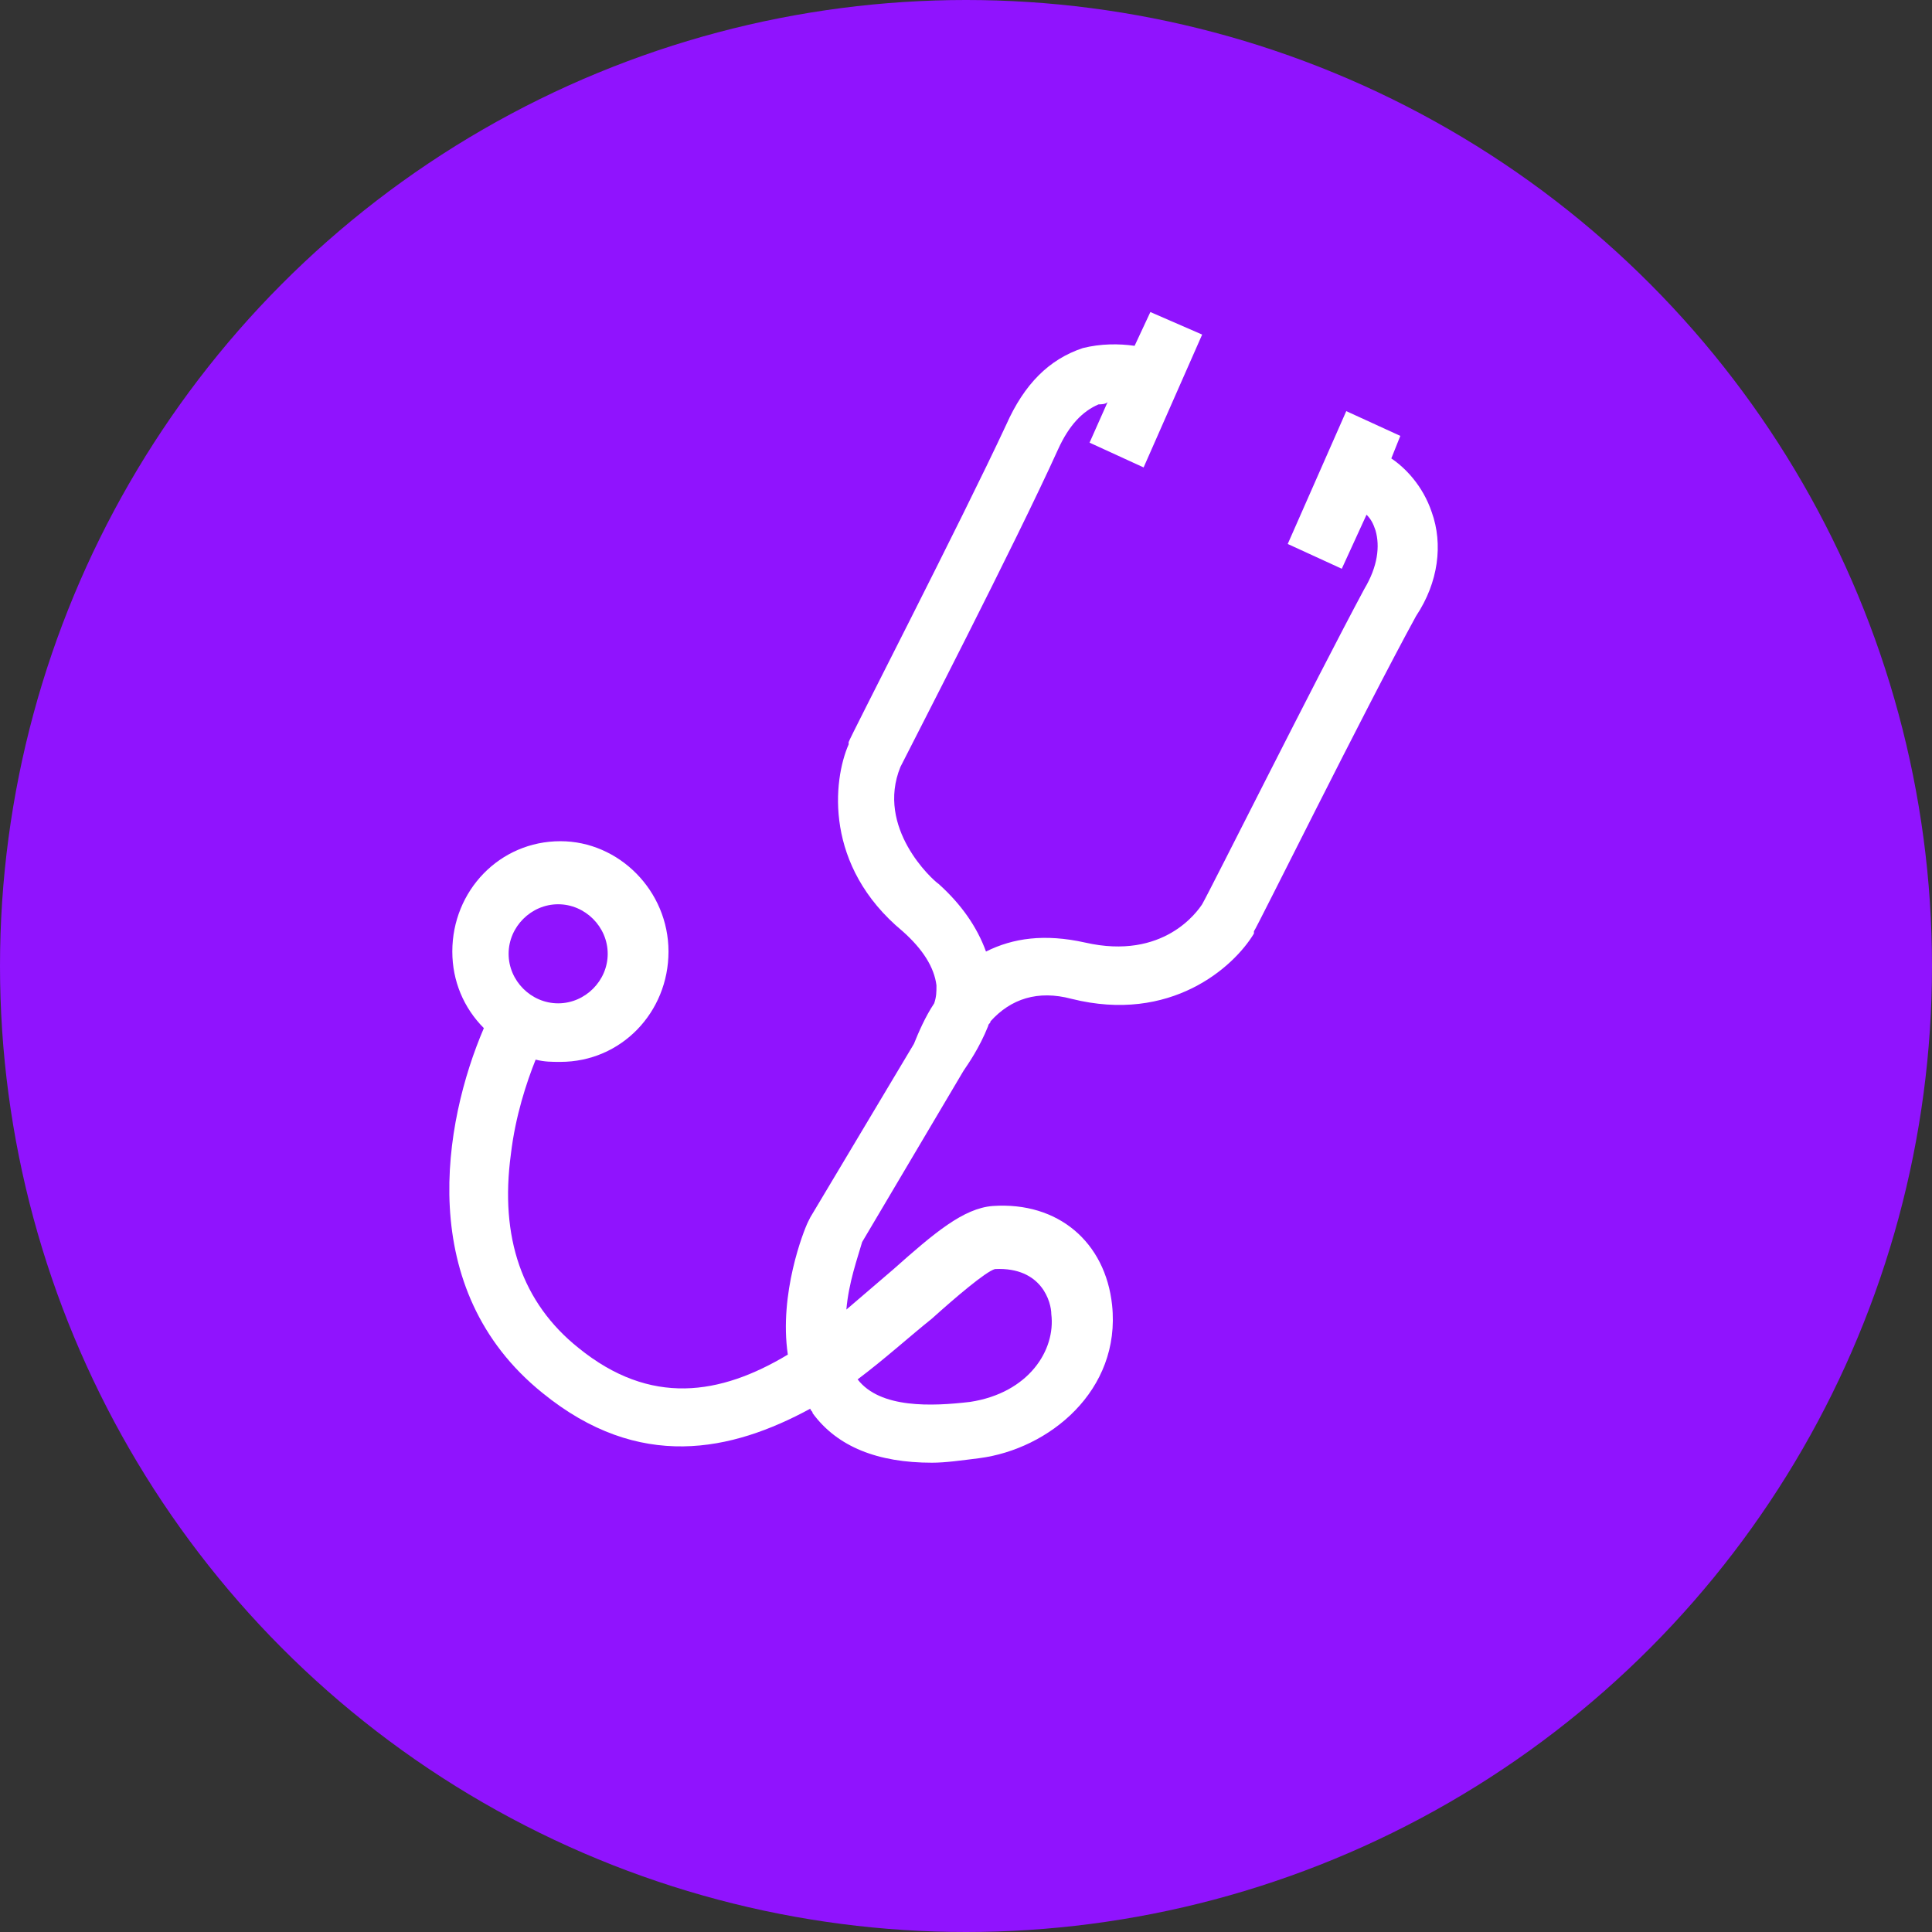 <?xml version="1.0" encoding="UTF-8"?>
<svg width="86px" height="86px" viewBox="0 0 86 86" version="1.1" xmlns="http://www.w3.org/2000/svg" xmlns:xlink="http://www.w3.org/1999/xlink">
    <rect x="0" y="0" width="86" height="86" fill="#333333" stroke="none"/>
    <!-- Generator: Sketch 50 (54983) - http://www.bohemiancoding.com/sketch -->
    <title>medical-icon</title>
    <desc>Created with Sketch.</desc>
    <defs></defs>
    <g id="Page-1" stroke="none" stroke-width="1" fill="none" fill-rule="evenodd">
        <g id="Homepage" transform="translate(-860, -1687)">
            <g id="Group-5" transform="translate(194, 1232)">
                <g id="medical-icon" transform="translate(666, 455)">
                    <circle id="Oval-2" fill="#9013FE" cx="43" cy="43" r="43"></circle>
                    <path d="M63.736,22.811 C63.335,21.608 62.533,20.807 61.932,20.406 L62.333,19.403 L59.927,18.301 L57.321,24.214 L59.727,25.317 L60.829,22.911 C61.03,23.112 61.13,23.312 61.23,23.613 C61.431,24.315 61.33,25.217 60.729,26.219 C58.524,30.329 53.913,39.55 53.512,40.252 C53.312,40.552 51.808,42.758 48.3,41.956 C46.496,41.555 45.093,41.755 43.89,42.357 C43.489,41.254 42.787,40.252 41.785,39.35 C41.484,39.149 38.978,36.844 40.081,34.138 C40.482,33.336 45.193,24.214 47.097,20.005 C47.598,18.902 48.2,18.301 48.901,18 C49.002,18 49.202,18 49.302,17.9 L48.5,19.704 L50.906,20.807 L53.512,14.893 L51.207,13.89 L50.505,15.394 C49.804,15.294 49.002,15.294 48.2,15.494 C46.696,15.995 45.594,17.098 44.792,18.902 C42.787,23.212 37.776,32.935 37.776,33.035 L37.776,33.135 C37.074,34.739 36.673,38.548 40.181,41.455 C41.083,42.256 41.584,43.058 41.685,43.86 C41.685,44.161 41.685,44.361 41.584,44.662 C41.183,45.263 40.883,45.965 40.682,46.466 L36.072,54.184 L35.971,54.385 C35.771,54.786 34.668,57.592 35.069,60.298 C32.062,62.103 28.955,62.604 25.748,59.998 C23.242,57.993 22.239,55.086 22.741,51.378 C22.941,49.674 23.442,48.17 23.843,47.168 C24.244,47.268 24.545,47.268 24.946,47.268 C27.652,47.268 29.757,45.063 29.757,42.357 C29.757,39.65 27.552,37.445 24.946,37.445 C22.239,37.445 20.134,39.65 20.134,42.357 C20.134,43.66 20.636,44.862 21.538,45.765 C19.734,49.974 18.431,57.392 24.144,62.002 C28.454,65.511 32.563,64.608 36.072,62.704 C36.072,62.804 36.172,62.804 36.172,62.904 C37.274,64.408 39.079,65.11 41.484,65.11 C42.086,65.11 42.787,65.009 43.589,64.909 C46.696,64.508 49.904,61.902 49.503,58.093 C49.202,55.287 47.097,53.483 44.19,53.683 C42.887,53.783 41.584,54.886 39.78,56.49 C39.079,57.091 38.377,57.692 37.675,58.294 C37.776,57.091 38.176,55.988 38.377,55.287 L42.887,47.669 C43.088,47.368 43.589,46.667 43.99,45.664 C43.99,45.564 44.09,45.564 44.09,45.464 C44.992,44.462 46.195,44.061 47.699,44.462 C52.109,45.564 54.915,43.058 55.817,41.555 L55.817,41.455 C55.918,41.354 60.729,31.632 63.034,27.422 C64.037,25.918 64.237,24.214 63.736,22.811 Z M24.845,40.252 C26.048,40.252 27.051,41.254 27.051,42.457 C27.051,43.66 26.048,44.662 24.845,44.662 C23.643,44.662 22.64,43.66 22.64,42.457 C22.64,41.254 23.643,40.252 24.845,40.252 Z M41.484,58.695 C42.486,57.793 43.89,56.59 44.291,56.49 C46.396,56.389 46.797,57.993 46.797,58.494 C46.997,60.098 45.794,62.002 43.188,62.403 C41.484,62.604 39.179,62.704 38.176,61.401 C38.176,61.401 38.176,61.401 38.176,61.401 C39.379,60.499 40.482,59.497 41.484,58.695 Z" id="Shape" fill="#FFFFFF" fill-rule="nonzero"></path>
                </g>
            </g>
        </g>
    </g>
</svg>